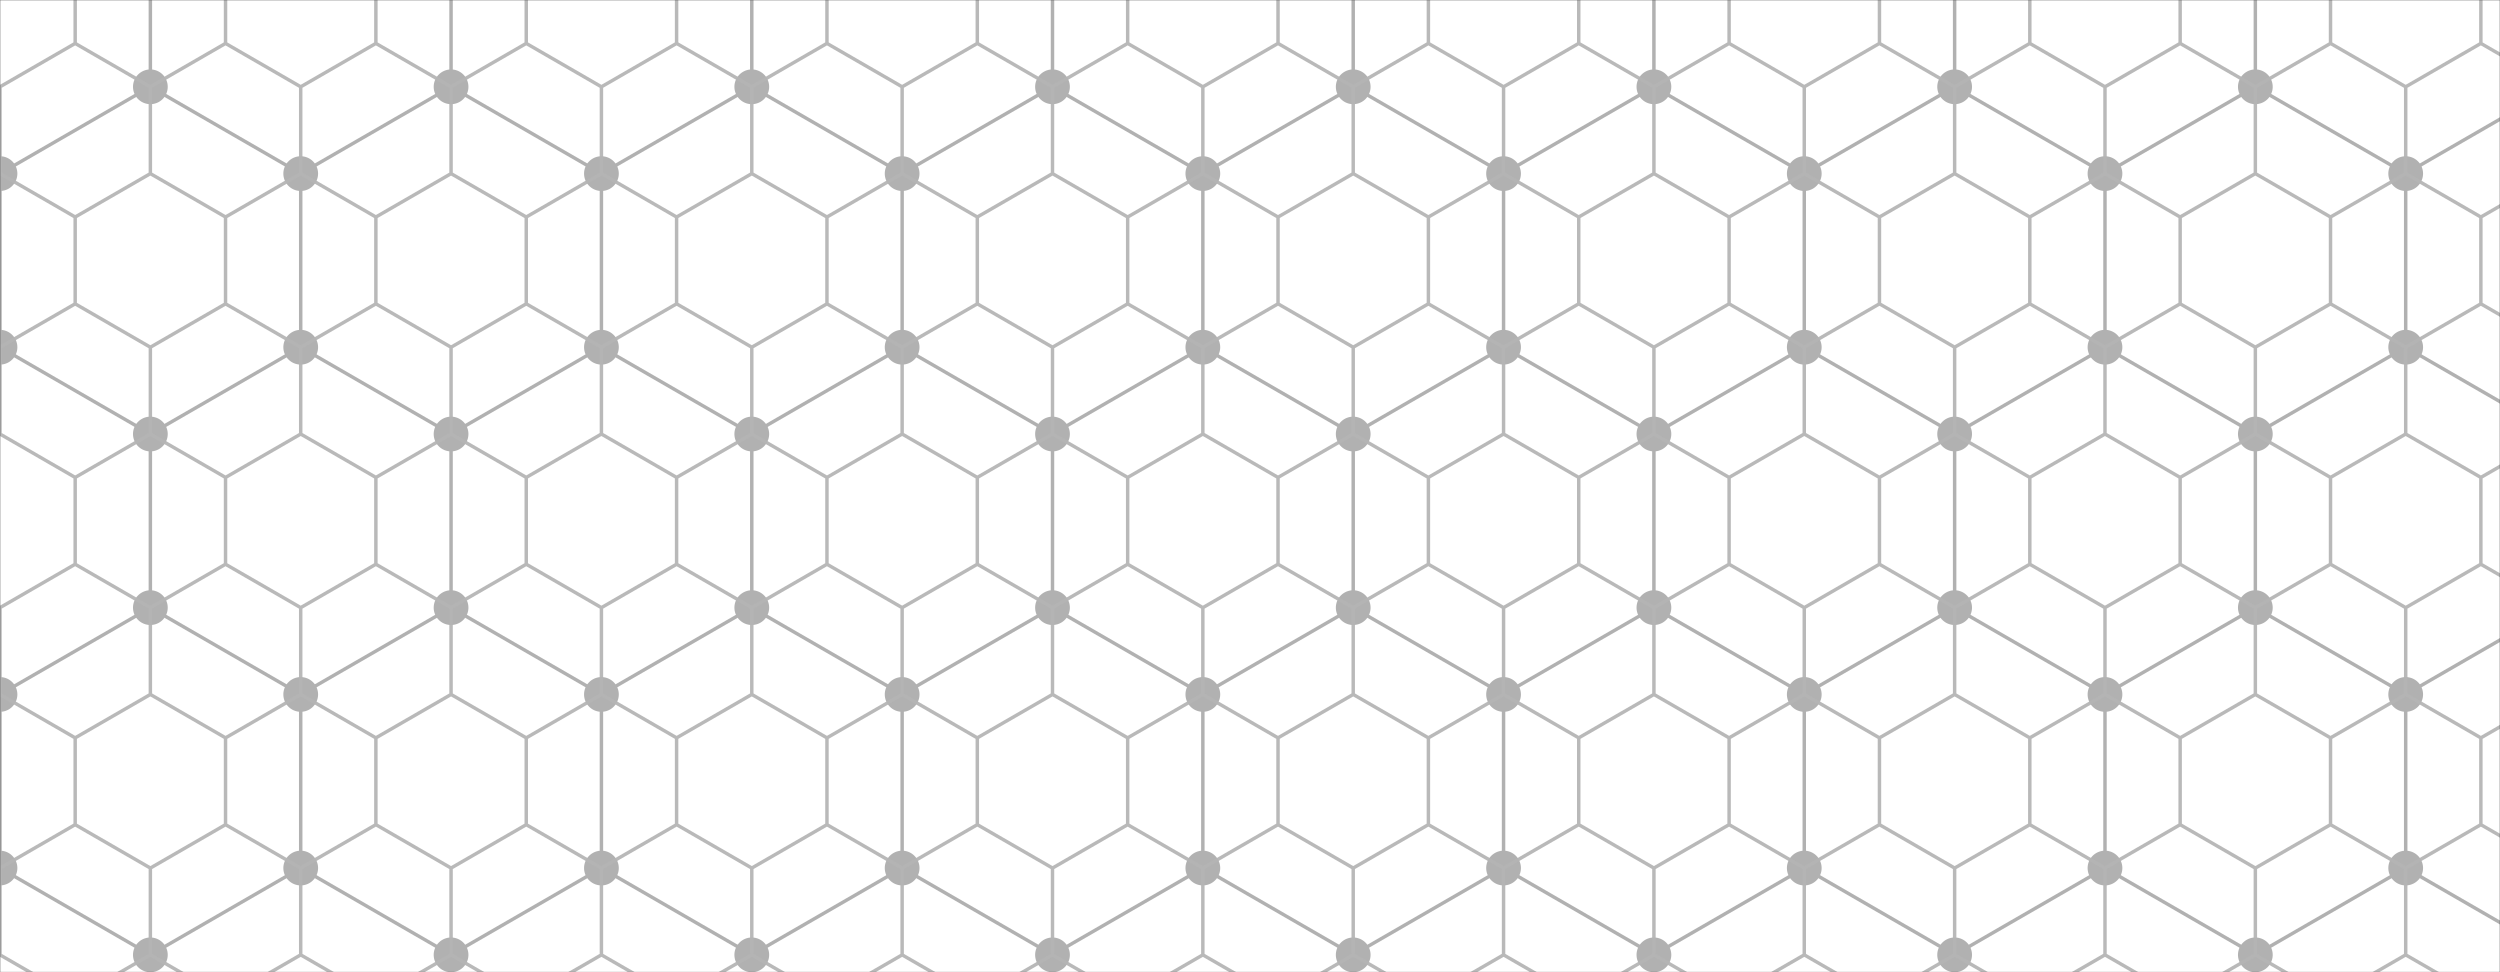 <svg xmlns="http://www.w3.org/2000/svg" version="1.1" xmlns:xlink="http://www.w3.org/1999/xlink" xmlns:svgjs="http://svgjs.com/svgjs" width="1440" height="560" preserveAspectRatio="none" viewBox="0 0 1440 560"><rect x="0" y="0" width="1440" height="560" fill="#333333" stroke="none"/><g mask="url(&quot;#SvgjsMask1693&quot;)" fill="none"><rect width="1440" height="560" x="0" y="0" fill="rgba(255, 255, 255, 1)"></rect><path d="M0 -100L86.61 -50L86.61 50L0 100L-86.61 50L-86.61 -50zM86.61 50L173.21 100L173.21 200L86.61 250L0 200L0 100zM0 200L86.61 250L86.61 350L0 400L-86.61 350L-86.61 250zM86.61 350L173.21 400L173.21 500L86.61 550L0 500L0 400zM0 500L86.61 550L86.61 650L0 700L-86.61 650L-86.61 550zM173.21 -100L259.81 -50L259.81 50L173.21 100L86.61 50L86.61 -50zM259.81 50L346.42 100L346.42 200L259.81 250L173.21 200L173.21 100zM173.21 200L259.81 250L259.81 350L173.21 400L86.61 350L86.61 250zM259.81 350L346.42 400L346.42 500L259.81 550L173.21 500L173.21 400zM173.21 500L259.81 550L259.81 650L173.21 700L86.61 650L86.61 550zM346.42 -100L433.03 -50L433.03 50L346.42 100L259.81 50L259.81 -50zM433.03 50L519.63 100L519.63 200L433.03 250L346.42 200L346.42 100zM346.42 200L433.03 250L433.03 350L346.42 400L259.81 350L259.81 250zM433.03 350L519.63 400L519.63 500L433.03 550L346.42 500L346.42 400zM346.42 500L433.03 550L433.03 650L346.42 700L259.81 650L259.81 550zM519.63 -100L606.24 -50L606.24 50L519.63 100L433.02 50L433.02 -50zM606.24 50L692.84 100L692.84 200L606.24 250L519.63 200L519.63 100zM519.63 200L606.24 250L606.24 350L519.63 400L433.02 350L433.02 250zM606.24 350L692.84 400L692.84 500L606.24 550L519.63 500L519.63 400zM519.63 500L606.24 550L606.24 650L519.63 700L433.02 650L433.02 550zM692.84 -100L779.45 -50L779.45 50L692.84 100L606.24 50L606.24 -50zM779.45 50L866.05 100L866.05 200L779.45 250L692.84 200L692.84 100zM692.84 200L779.45 250L779.45 350L692.84 400L606.24 350L606.24 250zM779.45 350L866.05 400L866.05 500L779.45 550L692.84 500L692.84 400zM692.84 500L779.45 550L779.45 650L692.84 700L606.24 650L606.24 550zM866.05 -100L952.66 -50L952.66 50L866.05 100L779.45 50L779.45 -50zM952.66 50L1039.26 100L1039.26 200L952.66 250L866.05 200L866.05 100zM866.05 200L952.66 250L952.66 350L866.05 400L779.45 350L779.45 250zM952.66 350L1039.26 400L1039.26 500L952.66 550L866.05 500L866.05 400zM866.05 500L952.66 550L952.66 650L866.05 700L779.45 650L779.45 550zM1039.26 -100L1125.87 -50L1125.87 50L1039.26 100L952.65 50L952.65 -50zM1125.87 50L1212.47 100L1212.47 200L1125.87 250L1039.26 200L1039.26 100zM1039.26 200L1125.87 250L1125.87 350L1039.26 400L952.65 350L952.65 250zM1125.87 350L1212.47 400L1212.47 500L1125.87 550L1039.26 500L1039.26 400zM1039.26 500L1125.87 550L1125.87 650L1039.26 700L952.65 650L952.65 550zM1212.47 -100L1299.08 -50L1299.08 50L1212.47 100L1125.87 50L1125.87 -50zM1299.08 50L1385.68 100L1385.68 200L1299.08 250L1212.47 200L1212.47 100zM1212.47 200L1299.08 250L1299.08 350L1212.47 400L1125.87 350L1125.87 250zM1299.08 350L1385.68 400L1385.68 500L1299.08 550L1212.47 500L1212.47 400zM1212.47 500L1299.08 550L1299.08 650L1212.47 700L1125.87 650L1125.87 550zM1385.68 -100L1472.29 -50L1472.29 50L1385.68 100L1299.08 50L1299.08 -50zM1472.29 50L1558.89 100L1558.89 200L1472.29 250L1385.68 200L1385.68 100zM1385.68 200L1472.29 250L1472.29 350L1385.68 400L1299.08 350L1299.08 250zM1472.29 350L1558.89 400L1558.89 500L1472.29 550L1385.68 500L1385.68 400zM1385.68 500L1472.29 550L1472.29 650L1385.68 700L1299.08 650L1299.08 550z" stroke="rgba(177, 177, 177, 1)" stroke-width="2"></path><path d="M-10 -100 a10 10 0 1 0 20 0 a10 10 0 1 0 -20 0zM76.61 -50 a10 10 0 1 0 20 0 a10 10 0 1 0 -20 0zM76.61 50 a10 10 0 1 0 20 0 a10 10 0 1 0 -20 0zM-10 100 a10 10 0 1 0 20 0 a10 10 0 1 0 -20 0zM-96.61 50 a10 10 0 1 0 20 0 a10 10 0 1 0 -20 0zM-96.61 -50 a10 10 0 1 0 20 0 a10 10 0 1 0 -20 0zM163.21 100 a10 10 0 1 0 20 0 a10 10 0 1 0 -20 0zM163.21 200 a10 10 0 1 0 20 0 a10 10 0 1 0 -20 0zM76.61 250 a10 10 0 1 0 20 0 a10 10 0 1 0 -20 0zM-10 200 a10 10 0 1 0 20 0 a10 10 0 1 0 -20 0zM76.61 350 a10 10 0 1 0 20 0 a10 10 0 1 0 -20 0zM-10 400 a10 10 0 1 0 20 0 a10 10 0 1 0 -20 0zM-96.61 350 a10 10 0 1 0 20 0 a10 10 0 1 0 -20 0zM-96.61 250 a10 10 0 1 0 20 0 a10 10 0 1 0 -20 0zM163.21 400 a10 10 0 1 0 20 0 a10 10 0 1 0 -20 0zM163.21 500 a10 10 0 1 0 20 0 a10 10 0 1 0 -20 0zM76.61 550 a10 10 0 1 0 20 0 a10 10 0 1 0 -20 0zM-10 500 a10 10 0 1 0 20 0 a10 10 0 1 0 -20 0zM76.61 650 a10 10 0 1 0 20 0 a10 10 0 1 0 -20 0zM-10 700 a10 10 0 1 0 20 0 a10 10 0 1 0 -20 0zM-96.61 650 a10 10 0 1 0 20 0 a10 10 0 1 0 -20 0zM-96.61 550 a10 10 0 1 0 20 0 a10 10 0 1 0 -20 0zM163.21 -100 a10 10 0 1 0 20 0 a10 10 0 1 0 -20 0zM249.81 -50 a10 10 0 1 0 20 0 a10 10 0 1 0 -20 0zM249.81 50 a10 10 0 1 0 20 0 a10 10 0 1 0 -20 0zM336.42 100 a10 10 0 1 0 20 0 a10 10 0 1 0 -20 0zM336.42 200 a10 10 0 1 0 20 0 a10 10 0 1 0 -20 0zM249.81 250 a10 10 0 1 0 20 0 a10 10 0 1 0 -20 0zM249.81 350 a10 10 0 1 0 20 0 a10 10 0 1 0 -20 0zM336.42 400 a10 10 0 1 0 20 0 a10 10 0 1 0 -20 0zM336.42 500 a10 10 0 1 0 20 0 a10 10 0 1 0 -20 0zM249.81 550 a10 10 0 1 0 20 0 a10 10 0 1 0 -20 0zM249.81 650 a10 10 0 1 0 20 0 a10 10 0 1 0 -20 0zM163.21 700 a10 10 0 1 0 20 0 a10 10 0 1 0 -20 0zM336.42 -100 a10 10 0 1 0 20 0 a10 10 0 1 0 -20 0zM423.03 -50 a10 10 0 1 0 20 0 a10 10 0 1 0 -20 0zM423.03 50 a10 10 0 1 0 20 0 a10 10 0 1 0 -20 0zM509.63 100 a10 10 0 1 0 20 0 a10 10 0 1 0 -20 0zM509.63 200 a10 10 0 1 0 20 0 a10 10 0 1 0 -20 0zM423.03 250 a10 10 0 1 0 20 0 a10 10 0 1 0 -20 0zM423.03 350 a10 10 0 1 0 20 0 a10 10 0 1 0 -20 0zM509.63 400 a10 10 0 1 0 20 0 a10 10 0 1 0 -20 0zM509.63 500 a10 10 0 1 0 20 0 a10 10 0 1 0 -20 0zM423.03 550 a10 10 0 1 0 20 0 a10 10 0 1 0 -20 0zM423.03 650 a10 10 0 1 0 20 0 a10 10 0 1 0 -20 0zM336.42 700 a10 10 0 1 0 20 0 a10 10 0 1 0 -20 0zM509.63 -100 a10 10 0 1 0 20 0 a10 10 0 1 0 -20 0zM596.24 -50 a10 10 0 1 0 20 0 a10 10 0 1 0 -20 0zM596.24 50 a10 10 0 1 0 20 0 a10 10 0 1 0 -20 0zM423.02 50 a10 10 0 1 0 20 0 a10 10 0 1 0 -20 0zM423.02 -50 a10 10 0 1 0 20 0 a10 10 0 1 0 -20 0zM682.84 100 a10 10 0 1 0 20 0 a10 10 0 1 0 -20 0zM682.84 200 a10 10 0 1 0 20 0 a10 10 0 1 0 -20 0zM596.24 250 a10 10 0 1 0 20 0 a10 10 0 1 0 -20 0zM596.24 350 a10 10 0 1 0 20 0 a10 10 0 1 0 -20 0zM423.02 350 a10 10 0 1 0 20 0 a10 10 0 1 0 -20 0zM423.02 250 a10 10 0 1 0 20 0 a10 10 0 1 0 -20 0zM682.84 400 a10 10 0 1 0 20 0 a10 10 0 1 0 -20 0zM682.84 500 a10 10 0 1 0 20 0 a10 10 0 1 0 -20 0zM596.24 550 a10 10 0 1 0 20 0 a10 10 0 1 0 -20 0zM596.24 650 a10 10 0 1 0 20 0 a10 10 0 1 0 -20 0zM509.63 700 a10 10 0 1 0 20 0 a10 10 0 1 0 -20 0zM423.02 650 a10 10 0 1 0 20 0 a10 10 0 1 0 -20 0zM423.02 550 a10 10 0 1 0 20 0 a10 10 0 1 0 -20 0zM682.84 -100 a10 10 0 1 0 20 0 a10 10 0 1 0 -20 0zM769.45 -50 a10 10 0 1 0 20 0 a10 10 0 1 0 -20 0zM769.45 50 a10 10 0 1 0 20 0 a10 10 0 1 0 -20 0zM856.05 100 a10 10 0 1 0 20 0 a10 10 0 1 0 -20 0zM856.05 200 a10 10 0 1 0 20 0 a10 10 0 1 0 -20 0zM769.45 250 a10 10 0 1 0 20 0 a10 10 0 1 0 -20 0zM769.45 350 a10 10 0 1 0 20 0 a10 10 0 1 0 -20 0zM856.05 400 a10 10 0 1 0 20 0 a10 10 0 1 0 -20 0zM856.05 500 a10 10 0 1 0 20 0 a10 10 0 1 0 -20 0zM769.45 550 a10 10 0 1 0 20 0 a10 10 0 1 0 -20 0zM769.45 650 a10 10 0 1 0 20 0 a10 10 0 1 0 -20 0zM682.84 700 a10 10 0 1 0 20 0 a10 10 0 1 0 -20 0zM856.05 -100 a10 10 0 1 0 20 0 a10 10 0 1 0 -20 0zM942.66 -50 a10 10 0 1 0 20 0 a10 10 0 1 0 -20 0zM942.66 50 a10 10 0 1 0 20 0 a10 10 0 1 0 -20 0zM1029.26 100 a10 10 0 1 0 20 0 a10 10 0 1 0 -20 0zM1029.26 200 a10 10 0 1 0 20 0 a10 10 0 1 0 -20 0zM942.66 250 a10 10 0 1 0 20 0 a10 10 0 1 0 -20 0zM942.66 350 a10 10 0 1 0 20 0 a10 10 0 1 0 -20 0zM1029.26 400 a10 10 0 1 0 20 0 a10 10 0 1 0 -20 0zM1029.26 500 a10 10 0 1 0 20 0 a10 10 0 1 0 -20 0zM942.66 550 a10 10 0 1 0 20 0 a10 10 0 1 0 -20 0zM942.66 650 a10 10 0 1 0 20 0 a10 10 0 1 0 -20 0zM856.05 700 a10 10 0 1 0 20 0 a10 10 0 1 0 -20 0zM1029.26 -100 a10 10 0 1 0 20 0 a10 10 0 1 0 -20 0zM1115.87 -50 a10 10 0 1 0 20 0 a10 10 0 1 0 -20 0zM1115.87 50 a10 10 0 1 0 20 0 a10 10 0 1 0 -20 0zM942.65 50 a10 10 0 1 0 20 0 a10 10 0 1 0 -20 0zM942.65 -50 a10 10 0 1 0 20 0 a10 10 0 1 0 -20 0zM1202.47 100 a10 10 0 1 0 20 0 a10 10 0 1 0 -20 0zM1202.47 200 a10 10 0 1 0 20 0 a10 10 0 1 0 -20 0zM1115.87 250 a10 10 0 1 0 20 0 a10 10 0 1 0 -20 0zM1115.87 350 a10 10 0 1 0 20 0 a10 10 0 1 0 -20 0zM942.65 350 a10 10 0 1 0 20 0 a10 10 0 1 0 -20 0zM942.65 250 a10 10 0 1 0 20 0 a10 10 0 1 0 -20 0zM1202.47 400 a10 10 0 1 0 20 0 a10 10 0 1 0 -20 0zM1202.47 500 a10 10 0 1 0 20 0 a10 10 0 1 0 -20 0zM1115.87 550 a10 10 0 1 0 20 0 a10 10 0 1 0 -20 0zM1115.87 650 a10 10 0 1 0 20 0 a10 10 0 1 0 -20 0zM1029.26 700 a10 10 0 1 0 20 0 a10 10 0 1 0 -20 0zM942.65 650 a10 10 0 1 0 20 0 a10 10 0 1 0 -20 0zM942.65 550 a10 10 0 1 0 20 0 a10 10 0 1 0 -20 0zM1202.47 -100 a10 10 0 1 0 20 0 a10 10 0 1 0 -20 0zM1289.08 -50 a10 10 0 1 0 20 0 a10 10 0 1 0 -20 0zM1289.08 50 a10 10 0 1 0 20 0 a10 10 0 1 0 -20 0zM1375.68 100 a10 10 0 1 0 20 0 a10 10 0 1 0 -20 0zM1375.68 200 a10 10 0 1 0 20 0 a10 10 0 1 0 -20 0zM1289.08 250 a10 10 0 1 0 20 0 a10 10 0 1 0 -20 0zM1289.08 350 a10 10 0 1 0 20 0 a10 10 0 1 0 -20 0zM1375.68 400 a10 10 0 1 0 20 0 a10 10 0 1 0 -20 0zM1375.68 500 a10 10 0 1 0 20 0 a10 10 0 1 0 -20 0zM1289.08 550 a10 10 0 1 0 20 0 a10 10 0 1 0 -20 0zM1289.08 650 a10 10 0 1 0 20 0 a10 10 0 1 0 -20 0zM1202.47 700 a10 10 0 1 0 20 0 a10 10 0 1 0 -20 0zM1375.68 -100 a10 10 0 1 0 20 0 a10 10 0 1 0 -20 0zM1462.29 -50 a10 10 0 1 0 20 0 a10 10 0 1 0 -20 0zM1462.29 50 a10 10 0 1 0 20 0 a10 10 0 1 0 -20 0zM1548.89 100 a10 10 0 1 0 20 0 a10 10 0 1 0 -20 0zM1548.89 200 a10 10 0 1 0 20 0 a10 10 0 1 0 -20 0zM1462.29 250 a10 10 0 1 0 20 0 a10 10 0 1 0 -20 0zM1462.29 350 a10 10 0 1 0 20 0 a10 10 0 1 0 -20 0zM1548.89 400 a10 10 0 1 0 20 0 a10 10 0 1 0 -20 0zM1548.89 500 a10 10 0 1 0 20 0 a10 10 0 1 0 -20 0zM1462.29 550 a10 10 0 1 0 20 0 a10 10 0 1 0 -20 0zM1462.29 650 a10 10 0 1 0 20 0 a10 10 0 1 0 -20 0zM1375.68 700 a10 10 0 1 0 20 0 a10 10 0 1 0 -20 0z" fill="rgba(177, 177, 177, 1)"></path><path d="M0 -50L43.3 -25L43.3 25L0 50L-43.3 25L-43.3 -25zM43.3 25L86.61 50L86.61 100L43.3 125L0 100L0 50zM0 100L43.3 125L43.3 175L0 200L-43.3 175L-43.3 125zM43.3 175L86.61 200L86.61 250L43.3 275L0 250L0 200zM0 250L43.3 275L43.3 325L0 350L-43.3 325L-43.3 275zM43.3 325L86.61 350L86.61 400L43.3 425L0 400L0 350zM0 400L43.3 425L43.3 475L0 500L-43.3 475L-43.3 425zM43.3 475L86.61 500L86.61 550L43.3 575L0 550L0 500zM86.61 -50L129.91 -25L129.91 25L86.61 50L43.3 25L43.3 -25zM129.91 25L173.21 50L173.21 100L129.91 125L86.61 100L86.61 50zM86.61 100L129.91 125L129.91 175L86.61 200L43.3 175L43.3 125zM129.91 175L173.21 200L173.21 250L129.91 275L86.61 250L86.61 200zM86.61 250L129.91 275L129.91 325L86.61 350L43.3 325L43.3 275zM129.91 325L173.21 350L173.21 400L129.91 425L86.61 400L86.61 350zM86.61 400L129.91 425L129.91 475L86.61 500L43.3 475L43.3 425zM129.91 475L173.21 500L173.21 550L129.91 575L86.61 550L86.61 500zM173.21 -50L216.51 -25L216.51 25L173.21 50L129.91 25L129.91 -25zM216.51 25L259.81 50L259.81 100L216.51 125L173.21 100L173.21 50zM173.21 100L216.51 125L216.51 175L173.21 200L129.91 175L129.91 125zM216.51 175L259.81 200L259.81 250L216.51 275L173.21 250L173.21 200zM173.21 250L216.51 275L216.51 325L173.21 350L129.91 325L129.91 275zM216.51 325L259.81 350L259.81 400L216.51 425L173.21 400L173.21 350zM173.21 400L216.51 425L216.51 475L173.21 500L129.91 475L129.91 425zM216.51 475L259.81 500L259.81 550L216.51 575L173.21 550L173.21 500zM259.81 -50L303.12 -25L303.12 25L259.81 50L216.51 25L216.51 -25zM303.12 25L346.42 50L346.42 100L303.12 125L259.81 100L259.81 50zM259.81 100L303.12 125L303.12 175L259.81 200L216.51 175L216.51 125zM303.12 175L346.42 200L346.42 250L303.12 275L259.81 250L259.81 200zM259.81 250L303.12 275L303.12 325L259.81 350L216.51 325L216.51 275zM303.12 325L346.42 350L346.42 400L303.12 425L259.81 400L259.81 350zM259.81 400L303.12 425L303.12 475L259.81 500L216.51 475L216.51 425zM303.12 475L346.42 500L346.42 550L303.12 575L259.81 550L259.81 500zM346.42 -50L389.72 -25L389.72 25L346.42 50L303.12 25L303.12 -25zM389.72 25L433.03 50L433.03 100L389.72 125L346.42 100L346.42 50zM346.42 100L389.72 125L389.72 175L346.42 200L303.12 175L303.12 125zM389.72 175L433.03 200L433.03 250L389.72 275L346.42 250L346.42 200zM346.42 250L389.72 275L389.72 325L346.42 350L303.12 325L303.12 275zM389.72 325L433.03 350L433.03 400L389.72 425L346.42 400L346.42 350zM346.42 400L389.72 425L389.72 475L346.42 500L303.12 475L303.12 425zM389.72 475L433.03 500L433.03 550L389.72 575L346.42 550L346.42 500zM433.03 -50L476.33 -25L476.33 25L433.03 50L389.72 25L389.72 -25zM476.33 25L519.63 50L519.63 100L476.33 125L433.03 100L433.03 50zM433.03 100L476.33 125L476.33 175L433.03 200L389.72 175L389.72 125zM476.33 175L519.63 200L519.63 250L476.33 275L433.03 250L433.03 200zM433.03 250L476.33 275L476.33 325L433.03 350L389.72 325L389.72 275zM476.33 325L519.63 350L519.63 400L476.33 425L433.03 400L433.03 350zM433.03 400L476.33 425L476.33 475L433.03 500L389.72 475L389.72 425zM476.33 475L519.63 500L519.63 550L476.33 575L433.03 550L433.03 500zM519.63 -50L562.93 -25L562.93 25L519.63 50L476.33 25L476.33 -25zM562.93 25L606.24 50L606.24 100L562.93 125L519.63 100L519.63 50zM519.63 100L562.93 125L562.93 175L519.63 200L476.33 175L476.33 125zM562.93 175L606.24 200L606.24 250L562.93 275L519.63 250L519.63 200zM519.63 250L562.93 275L562.93 325L519.63 350L476.33 325L476.33 275zM562.93 325L606.24 350L606.24 400L562.93 425L519.63 400L519.63 350zM519.63 400L562.93 425L562.93 475L519.63 500L476.33 475L476.33 425zM562.93 475L606.24 500L606.24 550L562.93 575L519.63 550L519.63 500zM606.24 -50L649.54 -25L649.54 25L606.24 50L562.93 25L562.93 -25zM649.54 25L692.84 50L692.84 100L649.54 125L606.24 100L606.24 50zM606.24 100L649.54 125L649.54 175L606.24 200L562.93 175L562.93 125zM649.54 175L692.84 200L692.84 250L649.54 275L606.24 250L606.24 200zM606.24 250L649.54 275L649.54 325L606.24 350L562.93 325L562.93 275zM649.54 325L692.84 350L692.84 400L649.54 425L606.24 400L606.24 350zM606.24 400L649.54 425L649.54 475L606.24 500L562.93 475L562.93 425zM649.54 475L692.84 500L692.84 550L649.54 575L606.24 550L606.24 500zM692.84 -50L736.14 -25L736.14 25L692.84 50L649.54 25L649.54 -25zM736.14 25L779.45 50L779.45 100L736.14 125L692.84 100L692.84 50zM692.84 100L736.14 125L736.14 175L692.84 200L649.54 175L649.54 125zM736.14 175L779.45 200L779.45 250L736.14 275L692.84 250L692.84 200zM692.84 250L736.14 275L736.14 325L692.84 350L649.54 325L649.54 275zM736.14 325L779.45 350L779.45 400L736.14 425L692.84 400L692.84 350zM692.84 400L736.14 425L736.14 475L692.84 500L649.54 475L649.54 425zM736.14 475L779.45 500L779.45 550L736.14 575L692.84 550L692.84 500zM779.45 -50L822.75 -25L822.75 25L779.45 50L736.14 25L736.14 -25zM822.75 25L866.05 50L866.05 100L822.75 125L779.45 100L779.45 50zM779.45 100L822.75 125L822.75 175L779.45 200L736.14 175L736.14 125zM822.75 175L866.05 200L866.05 250L822.75 275L779.45 250L779.45 200zM779.45 250L822.75 275L822.75 325L779.45 350L736.14 325L736.14 275zM822.75 325L866.05 350L866.05 400L822.75 425L779.45 400L779.45 350zM779.45 400L822.75 425L822.75 475L779.45 500L736.14 475L736.14 425zM822.75 475L866.05 500L866.05 550L822.75 575L779.45 550L779.45 500zM866.05 -50L909.35 -25L909.35 25L866.05 50L822.75 25L822.75 -25zM909.35 25L952.66 50L952.66 100L909.35 125L866.05 100L866.05 50zM866.05 100L909.35 125L909.35 175L866.05 200L822.75 175L822.75 125zM909.35 175L952.66 200L952.66 250L909.35 275L866.05 250L866.05 200zM866.05 250L909.35 275L909.35 325L866.05 350L822.75 325L822.75 275zM909.35 325L952.66 350L952.66 400L909.35 425L866.05 400L866.05 350zM866.05 400L909.35 425L909.35 475L866.05 500L822.75 475L822.75 425zM909.35 475L952.66 500L952.66 550L909.35 575L866.05 550L866.05 500zM952.66 -50L995.96 -25L995.96 25L952.66 50L909.35 25L909.35 -25zM995.96 25L1039.26 50L1039.26 100L995.96 125L952.66 100L952.66 50zM952.66 100L995.96 125L995.96 175L952.66 200L909.35 175L909.35 125zM995.96 175L1039.26 200L1039.26 250L995.96 275L952.66 250L952.66 200zM952.66 250L995.96 275L995.96 325L952.66 350L909.35 325L909.35 275zM995.96 325L1039.26 350L1039.26 400L995.96 425L952.66 400L952.66 350zM952.66 400L995.96 425L995.96 475L952.66 500L909.35 475L909.35 425zM995.96 475L1039.26 500L1039.26 550L995.96 575L952.66 550L952.66 500zM1039.26 -50L1082.56 -25L1082.56 25L1039.26 50L995.96 25L995.96 -25zM1082.56 25L1125.87 50L1125.87 100L1082.56 125L1039.26 100L1039.26 50zM1039.26 100L1082.56 125L1082.56 175L1039.26 200L995.96 175L995.96 125zM1082.56 175L1125.87 200L1125.87 250L1082.56 275L1039.26 250L1039.26 200zM1039.26 250L1082.56 275L1082.56 325L1039.26 350L995.96 325L995.96 275zM1082.56 325L1125.87 350L1125.87 400L1082.56 425L1039.26 400L1039.26 350zM1039.26 400L1082.56 425L1082.56 475L1039.26 500L995.96 475L995.96 425zM1082.56 475L1125.87 500L1125.87 550L1082.56 575L1039.26 550L1039.26 500zM1125.87 -50L1169.17 -25L1169.17 25L1125.87 50L1082.56 25L1082.56 -25zM1169.17 25L1212.47 50L1212.47 100L1169.17 125L1125.87 100L1125.87 50zM1125.87 100L1169.17 125L1169.17 175L1125.87 200L1082.56 175L1082.56 125zM1169.17 175L1212.47 200L1212.47 250L1169.17 275L1125.87 250L1125.87 200zM1125.87 250L1169.17 275L1169.17 325L1125.87 350L1082.56 325L1082.56 275zM1169.17 325L1212.47 350L1212.47 400L1169.17 425L1125.87 400L1125.87 350zM1125.87 400L1169.17 425L1169.17 475L1125.87 500L1082.56 475L1082.56 425zM1169.17 475L1212.47 500L1212.47 550L1169.17 575L1125.87 550L1125.87 500zM1212.47 -50L1255.77 -25L1255.77 25L1212.47 50L1169.17 25L1169.17 -25zM1255.77 25L1299.08 50L1299.08 100L1255.77 125L1212.47 100L1212.47 50zM1212.47 100L1255.77 125L1255.77 175L1212.47 200L1169.17 175L1169.17 125zM1255.77 175L1299.08 200L1299.08 250L1255.77 275L1212.47 250L1212.47 200zM1212.47 250L1255.77 275L1255.77 325L1212.47 350L1169.17 325L1169.17 275zM1255.77 325L1299.08 350L1299.08 400L1255.77 425L1212.47 400L1212.47 350zM1212.47 400L1255.77 425L1255.77 475L1212.47 500L1169.17 475L1169.17 425zM1255.77 475L1299.08 500L1299.08 550L1255.77 575L1212.47 550L1212.47 500zM1299.08 -50L1342.38 -25L1342.38 25L1299.08 50L1255.77 25L1255.77 -25zM1342.38 25L1385.68 50L1385.68 100L1342.38 125L1299.08 100L1299.08 50zM1299.08 100L1342.38 125L1342.38 175L1299.08 200L1255.77 175L1255.77 125zM1342.38 175L1385.68 200L1385.68 250L1342.38 275L1299.08 250L1299.08 200zM1299.08 250L1342.38 275L1342.38 325L1299.08 350L1255.77 325L1255.77 275zM1342.38 325L1385.68 350L1385.68 400L1342.38 425L1299.08 400L1299.08 350zM1299.08 400L1342.38 425L1342.38 475L1299.08 500L1255.77 475L1255.77 425zM1342.38 475L1385.68 500L1385.68 550L1342.38 575L1299.08 550L1299.08 500zM1385.68 -50L1428.98 -25L1428.98 25L1385.68 50L1342.38 25L1342.38 -25zM1428.98 25L1472.29 50L1472.29 100L1428.98 125L1385.68 100L1385.68 50zM1385.68 100L1428.98 125L1428.98 175L1385.68 200L1342.38 175L1342.38 125zM1428.98 175L1472.29 200L1472.29 250L1428.98 275L1385.68 250L1385.68 200zM1385.68 250L1428.98 275L1428.98 325L1385.68 350L1342.38 325L1342.38 275zM1428.98 325L1472.29 350L1472.29 400L1428.98 425L1385.68 400L1385.68 350zM1385.68 400L1428.98 425L1428.98 475L1385.68 500L1342.38 475L1342.38 425zM1428.98 475L1472.29 500L1472.29 550L1428.98 575L1385.68 550L1385.68 500z" stroke="rgba(181, 181, 181, 0.93)" stroke-width="2"></path></g><defs><mask id="SvgjsMask1693"><rect width="1440" height="560" fill="#ffffff"></rect></mask></defs></svg>